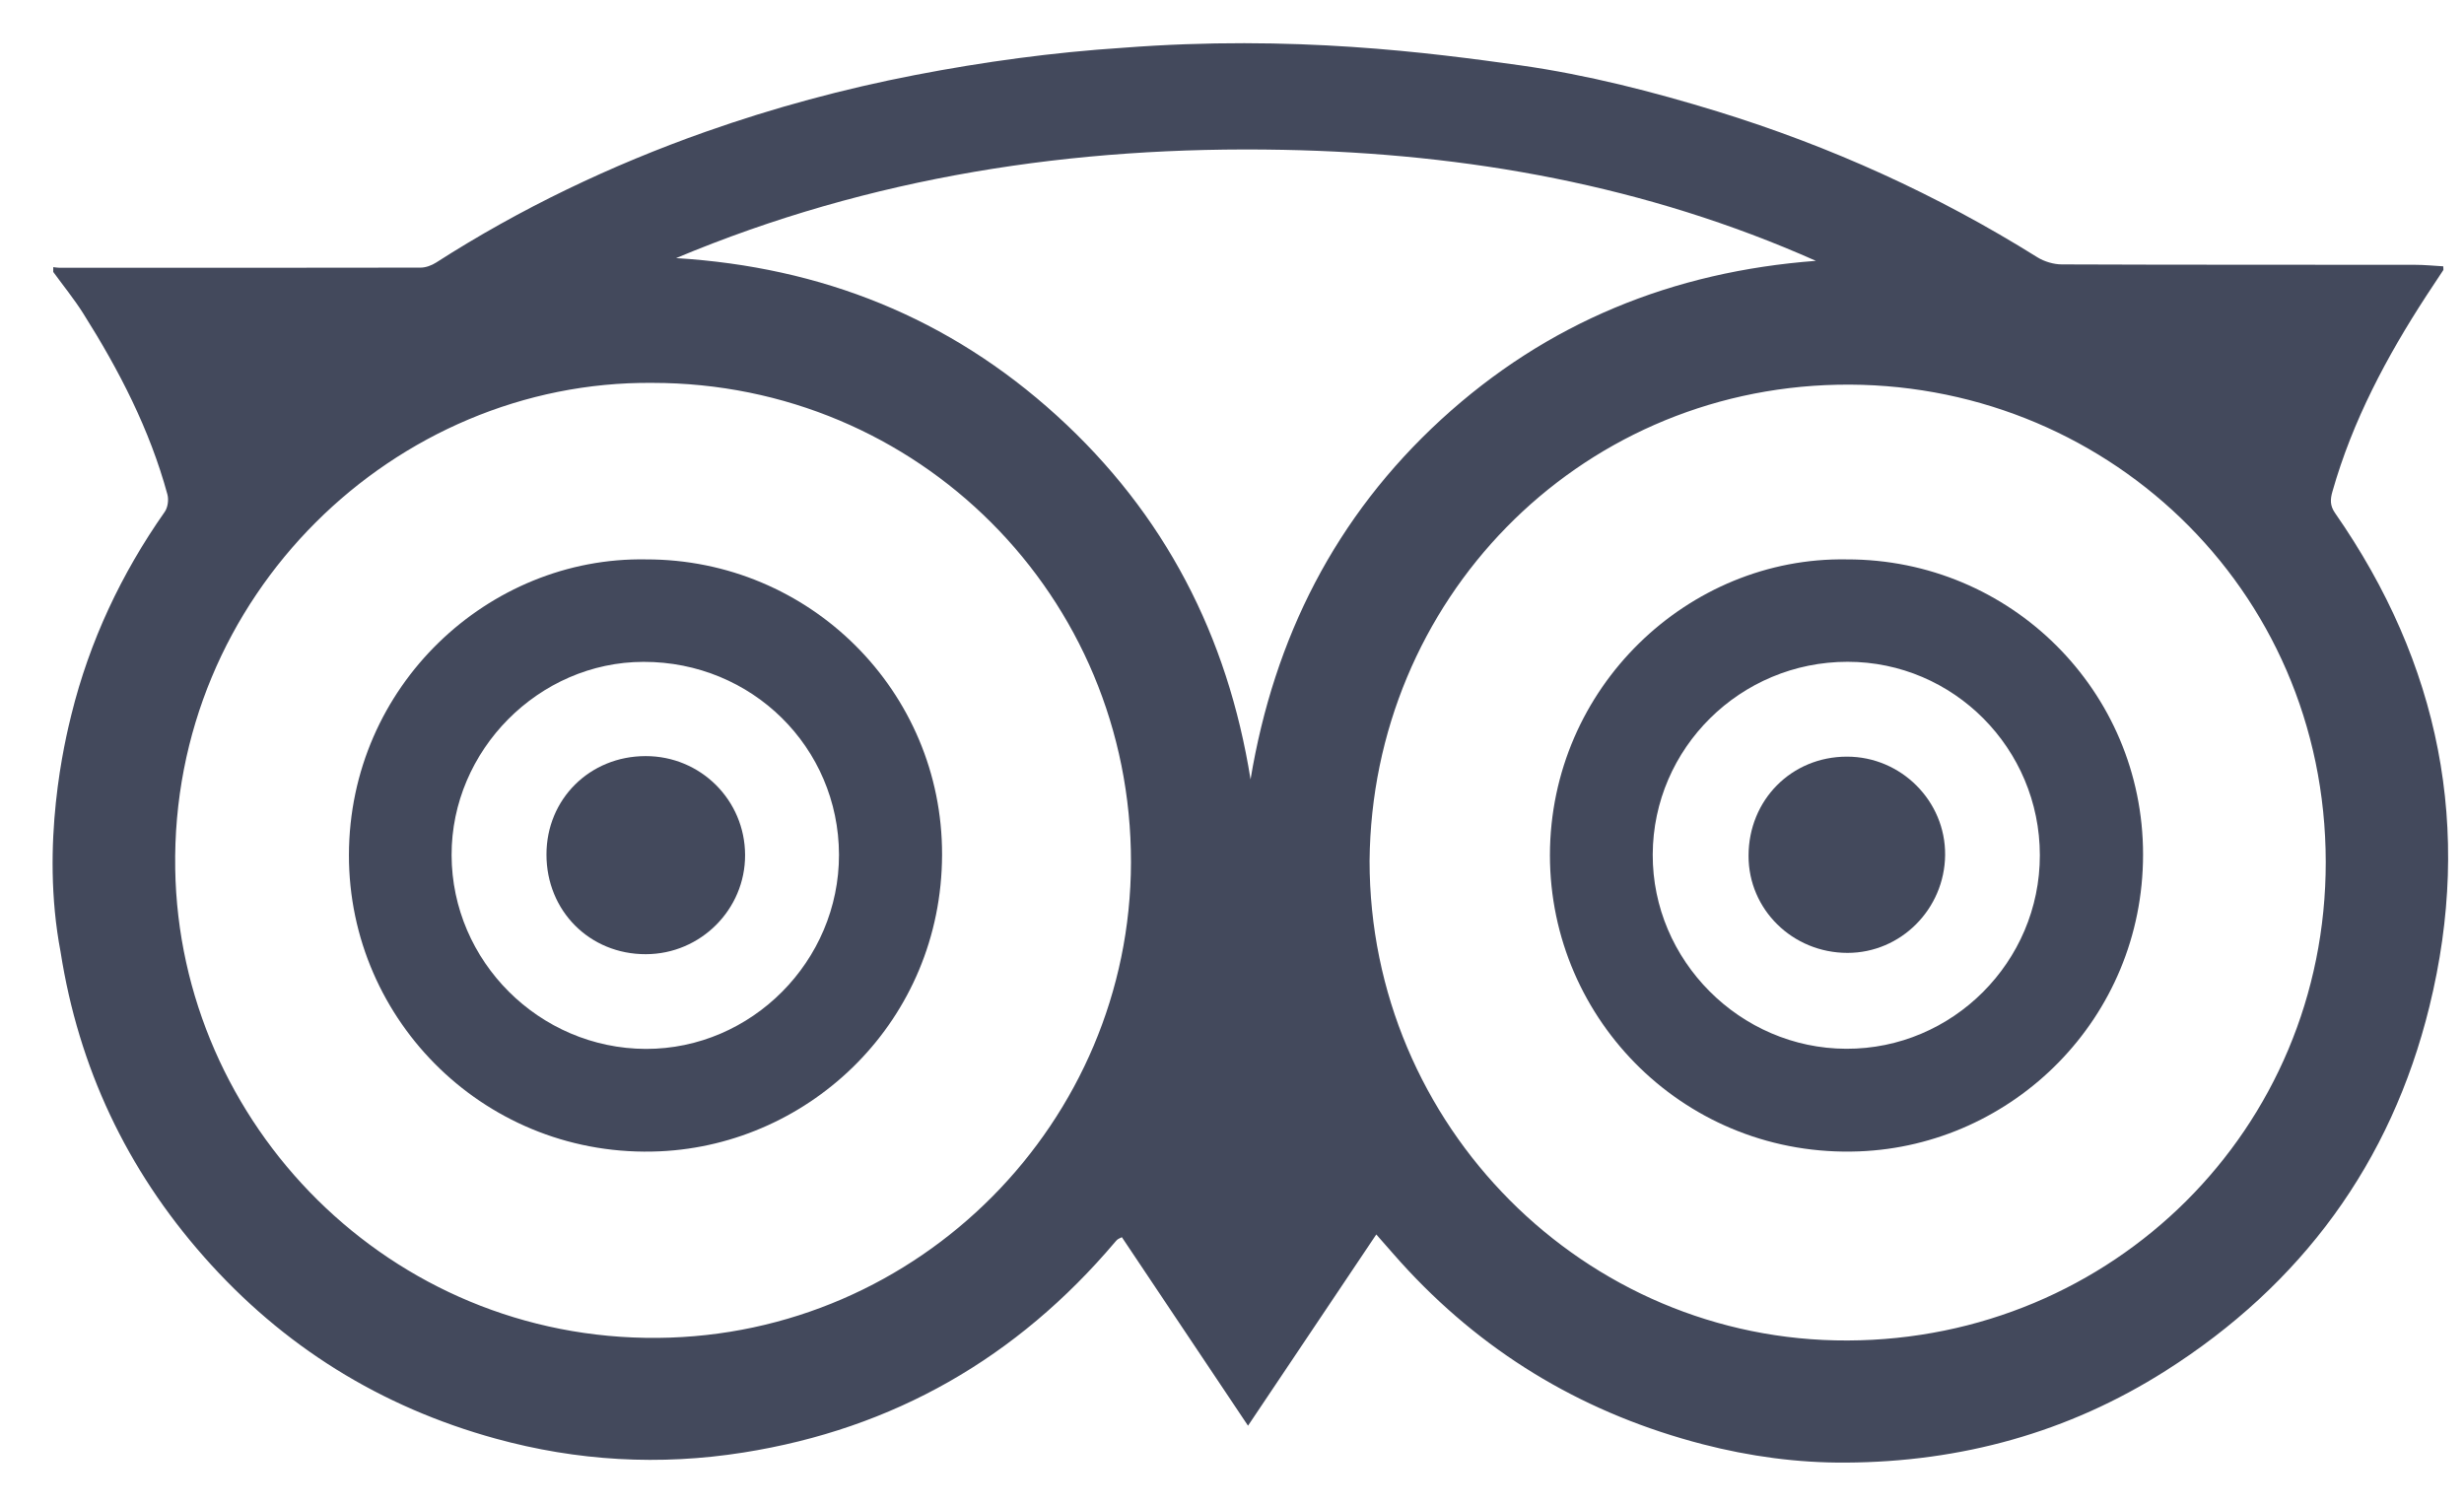 <svg width="36" height="22" viewBox="0 0 36 22" fill="none" xmlns="http://www.w3.org/2000/svg">
<path d="M22.216 0.955C23.193 1.094 24.15 1.339 25.095 1.629C26.745 2.138 28.302 2.843 29.767 3.759C29.869 3.822 30.005 3.863 30.125 3.863C31.845 3.87 33.564 3.867 35.283 3.869C35.421 3.869 35.559 3.883 35.697 3.891C35.697 3.925 35.702 3.939 35.697 3.947C35.616 4.07 35.535 4.192 35.454 4.315C34.871 5.21 34.372 6.146 34.078 7.181C34.046 7.292 34.039 7.385 34.115 7.494C35.646 9.693 36.134 12.107 35.494 14.709C34.933 16.991 33.625 18.77 31.637 20.03C30.217 20.931 28.647 21.36 26.97 21.369C26.266 21.374 25.565 21.279 24.877 21.101C23.2 20.666 21.763 19.83 20.578 18.564C20.422 18.398 20.275 18.224 20.108 18.036C19.482 18.97 18.865 19.888 18.234 20.83C17.605 19.891 16.997 18.981 16.391 18.076C16.349 18.098 16.337 18.1 16.329 18.108C16.315 18.119 16.303 18.133 16.292 18.146C14.859 19.838 13.057 20.875 10.861 21.222C9.639 21.416 8.43 21.346 7.243 21.019C5.562 20.557 4.133 19.67 2.979 18.361C1.85 17.082 1.149 15.596 0.885 13.907C0.584 12.33 0.951 10.81 1.043 10.441C1.308 9.369 1.771 8.384 2.407 7.478C2.452 7.414 2.467 7.301 2.446 7.224C2.187 6.273 1.74 5.409 1.217 4.581C1.084 4.37 0.925 4.175 0.778 3.973C0.778 3.95 0.778 3.926 0.778 3.903C0.807 3.906 0.837 3.912 0.865 3.912C2.625 3.913 4.385 3.913 6.145 3.91C6.221 3.91 6.306 3.878 6.372 3.836C7.608 3.043 8.926 2.414 10.31 1.925C11.308 1.573 12.327 1.298 13.366 1.097C14.373 0.902 15.384 0.765 16.407 0.698C18.899 0.506 20.891 0.77 22.216 0.955ZM20.01 12.578C20.01 16.442 23.146 19.6 26.996 19.585C30.861 19.571 33.983 16.503 33.98 12.595C33.977 8.569 30.711 5.542 26.846 5.621C23.031 5.7 20.045 8.775 20.01 12.578ZM9.531 5.594C5.772 5.561 2.495 8.699 2.56 12.695C2.621 16.422 5.693 19.581 9.609 19.547C13.438 19.514 16.517 16.387 16.524 12.601C16.53 8.71 13.414 5.594 9.531 5.594ZM9.878 3.771C12.001 3.901 13.866 4.641 15.442 6.074C17.015 7.504 17.936 9.288 18.271 11.387C18.616 9.313 19.513 7.546 21.056 6.129C22.602 4.712 24.442 3.968 26.531 3.811C24.053 2.709 21.439 2.241 18.749 2.189C15.692 2.129 12.718 2.58 9.878 3.771Z" fill="#43495C"/>
<path d="M26.983 8.173C29.374 8.169 31.311 10.095 31.311 12.484C31.311 14.883 29.407 16.737 27.161 16.822C24.652 16.919 22.645 14.92 22.645 12.495C22.648 10.043 24.669 8.132 26.983 8.173ZM29.803 12.495C29.802 10.936 28.542 9.669 26.994 9.669C25.428 9.669 24.153 10.93 24.147 12.484C24.141 14.031 25.422 15.319 26.974 15.323C28.528 15.329 29.804 14.051 29.803 12.495Z" fill="#43495C"/>
<path d="M9.44 8.173C11.83 8.17 13.77 10.1 13.764 12.489C13.757 14.907 11.851 16.72 9.644 16.821C7.126 16.936 5.094 14.928 5.098 12.491C5.103 10.021 7.139 8.131 9.44 8.173ZM12.258 12.486C12.253 10.917 10.985 9.667 9.401 9.67C7.874 9.672 6.594 10.961 6.598 12.494C6.602 14.045 7.88 15.32 9.436 15.325C10.982 15.328 12.261 14.04 12.258 12.486Z" fill="#43495C"/>
<path d="M26.984 11.055C27.776 11.054 28.426 11.704 28.419 12.492C28.411 13.282 27.772 13.922 26.993 13.922C26.19 13.922 25.545 13.288 25.547 12.502C25.548 11.687 26.175 11.055 26.984 11.055Z" fill="#43495C"/>
<path d="M9.432 11.047C10.236 11.046 10.883 11.689 10.886 12.491C10.889 13.286 10.237 13.94 9.436 13.941C8.616 13.943 7.984 13.309 7.984 12.485C7.984 11.676 8.615 11.048 9.432 11.047Z" fill="#43495C"/>
</svg>

